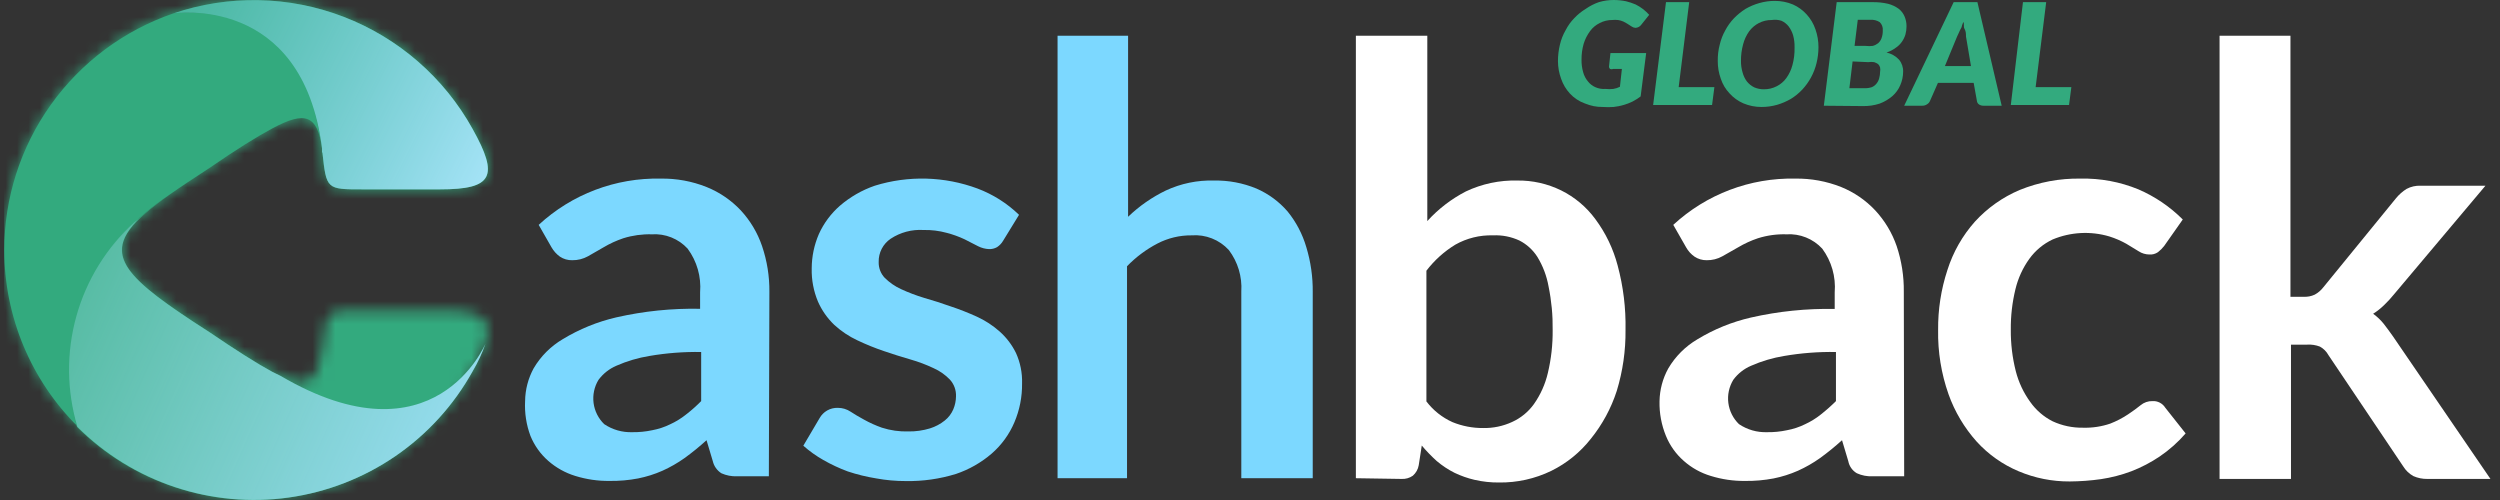 <svg width="220" height="44" viewBox="0 0 220 44" fill="none" xmlns="http://www.w3.org/2000/svg">
<rect x="0" y="0" width="220" height="44" fill="#333333" stroke="none"/>
<path d="M67.659 41.913H64.862C64.387 41.933 63.913 41.842 63.479 41.646C63.098 41.402 62.827 41.019 62.725 40.578L62.175 38.739C61.56 39.298 60.915 39.822 60.242 40.31C59.63 40.745 58.978 41.118 58.294 41.426C57.608 41.729 56.891 41.955 56.156 42.102C55.328 42.261 54.486 42.334 53.642 42.322C52.62 42.334 51.602 42.185 50.625 41.882C49.75 41.614 48.941 41.164 48.252 40.562C47.564 39.961 47.026 39.208 46.681 38.362C46.315 37.384 46.154 36.34 46.209 35.297C46.22 34.286 46.479 33.293 46.964 32.406C47.586 31.349 48.468 30.467 49.525 29.845C50.985 28.959 52.576 28.312 54.239 27.927C56.656 27.377 59.131 27.124 61.609 27.173V25.727C61.721 24.353 61.33 22.985 60.509 21.878C60.112 21.447 59.624 21.111 59.08 20.893C58.536 20.675 57.951 20.582 57.366 20.62C56.515 20.596 55.665 20.712 54.852 20.966C54.244 21.171 53.659 21.439 53.108 21.767L51.741 22.553C51.318 22.787 50.841 22.906 50.358 22.899C49.973 22.908 49.594 22.799 49.273 22.585C48.972 22.368 48.721 22.089 48.535 21.767L47.404 19.788C50.324 17.09 54.177 15.631 58.152 15.717C59.529 15.696 60.896 15.947 62.175 16.456C63.318 16.916 64.347 17.618 65.192 18.515C66.028 19.42 66.665 20.491 67.062 21.657C67.501 22.953 67.719 24.313 67.706 25.68L67.659 41.913ZM55.638 38.032C56.229 38.041 56.819 37.983 57.398 37.859C57.943 37.758 58.471 37.584 58.969 37.34C59.463 37.115 59.927 36.83 60.352 36.492C60.829 36.125 61.281 35.726 61.703 35.297V30.976C60.182 30.951 58.662 31.066 57.162 31.322C56.155 31.485 55.173 31.776 54.239 32.186C53.615 32.454 53.073 32.882 52.668 33.428C52.296 34.038 52.144 34.756 52.235 35.464C52.327 36.173 52.657 36.829 53.171 37.325C53.898 37.814 54.761 38.062 55.638 38.032V38.032Z" fill="#7CD8FF"/>
<path d="M88.277 21.183C88.145 21.41 87.962 21.604 87.742 21.748C87.527 21.87 87.282 21.93 87.035 21.921C86.701 21.907 86.375 21.821 86.077 21.67L84.882 21.057C84.377 20.82 83.851 20.631 83.311 20.491C82.646 20.309 81.958 20.224 81.268 20.24C80.246 20.176 79.231 20.446 78.377 21.01C78.045 21.235 77.774 21.541 77.59 21.897C77.406 22.254 77.315 22.651 77.324 23.053C77.316 23.31 77.36 23.565 77.451 23.805C77.543 24.046 77.681 24.265 77.858 24.451C78.273 24.862 78.757 25.198 79.288 25.441C79.945 25.744 80.623 26.002 81.315 26.211C82.07 26.431 82.887 26.683 83.625 26.95C84.416 27.212 85.193 27.516 85.951 27.861C86.683 28.194 87.361 28.633 87.962 29.166C88.564 29.699 89.055 30.345 89.408 31.067C89.787 31.905 89.97 32.819 89.942 33.739C89.958 34.915 89.728 36.082 89.267 37.164C88.819 38.221 88.137 39.161 87.271 39.914C86.349 40.709 85.281 41.317 84.128 41.706C82.699 42.148 81.208 42.36 79.712 42.334C78.838 42.336 77.964 42.257 77.104 42.099C76.256 41.962 75.42 41.757 74.605 41.486C73.861 41.211 73.141 40.874 72.452 40.48C71.823 40.124 71.233 39.703 70.692 39.223L72.138 36.771C72.294 36.505 72.516 36.283 72.782 36.127C73.073 35.959 73.406 35.878 73.741 35.891C74.132 35.891 74.514 36.006 74.841 36.221C75.171 36.441 75.579 36.677 76.035 36.928C76.538 37.208 77.064 37.445 77.607 37.636C78.358 37.877 79.144 37.989 79.932 37.966C80.576 37.977 81.218 37.886 81.834 37.699C82.308 37.552 82.751 37.318 83.138 37.007C83.468 36.745 83.727 36.405 83.892 36.017C84.043 35.659 84.123 35.274 84.128 34.886C84.152 34.342 83.96 33.811 83.594 33.408C83.187 32.984 82.701 32.642 82.164 32.403C81.505 32.09 80.822 31.833 80.121 31.633C79.367 31.413 78.549 31.161 77.779 30.894C76.986 30.626 76.21 30.311 75.454 29.951C74.707 29.603 74.018 29.142 73.411 28.584C72.805 28.004 72.319 27.31 71.981 26.541C71.593 25.617 71.406 24.621 71.431 23.619C71.433 22.581 71.647 21.554 72.059 20.601C72.491 19.645 73.124 18.793 73.914 18.103C74.815 17.328 75.855 16.731 76.978 16.343C79.94 15.425 83.123 15.514 86.029 16.594C87.39 17.108 88.63 17.894 89.675 18.904L88.277 21.183Z" fill="#7CD8FF"/>
<path d="M93.065 42.083V3.143H99.272V19.077C100.249 18.137 101.368 17.357 102.588 16.767C103.915 16.148 105.367 15.847 106.831 15.887C108.113 15.863 109.386 16.104 110.571 16.594C111.621 17.051 112.556 17.739 113.305 18.605C114.059 19.533 114.62 20.601 114.955 21.748C115.345 23.032 115.536 24.367 115.521 25.708V42.083H109.235V25.661C109.32 24.348 108.929 23.049 108.135 22C107.723 21.552 107.215 21.203 106.649 20.98C106.083 20.756 105.473 20.665 104.867 20.711C103.817 20.7 102.78 20.948 101.849 21.434C100.858 21.952 99.956 22.626 99.178 23.43V42.083H93.065Z" fill="#7CD8FF"/>
<path d="M119.317 42.083V3.143H125.603V19.454C126.57 18.39 127.719 17.506 128.997 16.846C130.41 16.177 131.96 15.848 133.523 15.887C134.856 15.869 136.175 16.165 137.373 16.751C138.567 17.34 139.602 18.208 140.39 19.281C141.3 20.505 141.967 21.892 142.354 23.367C142.851 25.216 143.084 27.126 143.046 29.04C143.065 30.855 142.805 32.662 142.276 34.398C141.78 35.93 141.008 37.357 139.997 38.61C139.061 39.802 137.869 40.769 136.509 41.438C135.079 42.13 133.508 42.48 131.92 42.46C131.19 42.467 130.462 42.388 129.751 42.224C129.15 42.083 128.565 41.877 128.007 41.611C127.444 41.329 126.917 40.981 126.436 40.574C125.965 40.15 125.523 39.693 125.116 39.207L124.849 40.936C124.789 41.296 124.605 41.623 124.33 41.863C124.041 42.066 123.692 42.165 123.34 42.146L119.317 42.083ZM131.386 20.711C130.227 20.677 129.08 20.959 128.07 21.529C127.087 22.129 126.224 22.907 125.524 23.823V35.326C126.125 36.115 126.914 36.742 127.819 37.148C128.676 37.498 129.595 37.674 130.521 37.667C131.399 37.684 132.27 37.501 133.067 37.133C133.833 36.786 134.494 36.244 134.984 35.561C135.564 34.737 135.981 33.809 136.21 32.827C136.506 31.587 136.648 30.315 136.634 29.04C136.653 27.753 136.532 26.467 136.273 25.206C136.109 24.282 135.774 23.397 135.283 22.597C134.895 21.99 134.353 21.496 133.711 21.167C132.984 20.83 132.186 20.673 131.386 20.711Z" fill="white"/>
<path d="M167.567 41.913H164.785C164.31 41.935 163.836 41.843 163.402 41.646C163.207 41.532 163.039 41.378 162.909 41.194C162.779 41.009 162.69 40.799 162.648 40.577L162.098 38.739C161.483 39.297 160.838 39.822 160.165 40.31C159.554 40.745 158.901 41.118 158.217 41.426C157.531 41.728 156.814 41.955 156.079 42.102C155.251 42.26 154.409 42.334 153.565 42.322C152.543 42.333 151.525 42.185 150.548 41.882C149.67 41.62 148.86 41.169 148.175 40.562C147.487 39.961 146.949 39.207 146.604 38.362C146.207 37.395 146.015 36.357 146.038 35.313C146.054 34.301 146.318 33.308 146.808 32.422C147.431 31.364 148.312 30.483 149.369 29.86C150.828 28.972 152.42 28.325 154.084 27.943C156.501 27.393 158.976 27.139 161.454 27.189V25.727C161.566 24.353 161.175 22.985 160.354 21.877C159.956 21.448 159.468 21.112 158.924 20.894C158.38 20.677 157.795 20.583 157.211 20.62C156.359 20.594 155.51 20.711 154.697 20.966C154.088 21.17 153.504 21.439 152.952 21.767L151.569 22.553C151.147 22.788 150.67 22.908 150.187 22.899C149.807 22.905 149.434 22.795 149.118 22.584C148.813 22.372 148.56 22.092 148.379 21.767L147.248 19.787C150.164 17.093 154.011 15.634 157.981 15.717C159.363 15.696 160.735 15.947 162.019 16.456C163.157 16.916 164.182 17.619 165.021 18.514C165.862 19.419 166.504 20.49 166.907 21.657C167.34 22.954 167.552 24.314 167.535 25.68L167.567 41.913ZM155.498 38.032C156.089 38.042 156.68 37.984 157.258 37.859C157.803 37.759 158.332 37.584 158.829 37.34C159.323 37.114 159.788 36.83 160.212 36.492C160.686 36.121 161.138 35.722 161.564 35.297V30.976C160.042 30.95 158.522 31.066 157.022 31.322C156.015 31.485 155.033 31.776 154.099 32.186C153.473 32.45 152.93 32.879 152.528 33.427C152.157 34.037 152.004 34.756 152.095 35.464C152.187 36.172 152.517 36.829 153.031 37.324C153.758 37.815 154.622 38.062 155.498 38.032Z" fill="white"/>
<path d="M190.45 21.641C190.291 21.847 190.106 22.032 189.9 22.191C189.674 22.346 189.402 22.419 189.13 22.395C188.8 22.391 188.478 22.293 188.202 22.112L187.118 21.452C186.644 21.186 186.144 20.971 185.625 20.808C183.979 20.318 182.213 20.413 180.628 21.075C179.815 21.46 179.112 22.044 178.585 22.772C178.007 23.575 177.591 24.482 177.36 25.444C177.076 26.611 176.938 27.809 176.951 29.011C176.94 30.245 177.087 31.476 177.391 32.672C177.641 33.645 178.073 34.562 178.664 35.375C179.171 36.093 179.845 36.675 180.628 37.072C181.465 37.46 182.378 37.653 183.3 37.638C184.116 37.663 184.931 37.541 185.704 37.277C186.255 37.061 186.782 36.788 187.275 36.459C187.7 36.177 188.061 35.91 188.375 35.658C188.666 35.417 189.034 35.288 189.412 35.297C189.636 35.282 189.859 35.329 190.058 35.431C190.257 35.534 190.425 35.688 190.544 35.878L192.335 38.141C191.667 38.913 190.901 39.594 190.057 40.168C189.275 40.695 188.437 41.133 187.558 41.472C186.694 41.796 185.799 42.028 184.887 42.164C183.976 42.294 183.057 42.362 182.137 42.368C180.593 42.378 179.064 42.073 177.642 41.472C176.236 40.882 174.976 39.992 173.95 38.864C172.858 37.645 172.014 36.225 171.467 34.684C170.83 32.872 170.521 30.962 170.555 29.042C170.536 27.249 170.812 25.465 171.372 23.762C171.871 22.188 172.695 20.737 173.792 19.504C174.887 18.305 176.227 17.356 177.721 16.722C179.426 16.028 181.254 15.686 183.095 15.717C184.834 15.68 186.561 16.001 188.171 16.66C189.632 17.289 190.959 18.19 192.084 19.315L190.45 21.641Z" fill="white"/>
<path d="M201.56 3.143V26.117H202.723C203.058 26.135 203.392 26.07 203.697 25.928C203.99 25.768 204.247 25.549 204.451 25.284L210.863 17.427C211.123 17.114 211.43 16.843 211.774 16.626C212.16 16.42 212.594 16.323 213.031 16.343H218.72L210.69 25.881C210.417 26.219 210.123 26.539 209.81 26.84C209.514 27.131 209.188 27.39 208.836 27.61C209.182 27.862 209.493 28.157 209.763 28.49C210.025 28.825 210.292 29.187 210.564 29.574L219.16 42.146H213.613C213.185 42.154 212.762 42.068 212.371 41.894C212.003 41.688 211.695 41.39 211.476 41.03L204.907 31.256C204.733 30.937 204.471 30.676 204.153 30.501C203.793 30.362 203.407 30.303 203.021 30.328H201.607V42.146H195.321V3.143H201.56Z" fill="white"/>
<path d="M141.296 7.826C141.52 7.852 141.747 7.852 141.971 7.826C142.174 7.794 142.37 7.73 142.553 7.637L142.726 6.066H141.956C141.913 6.083 141.868 6.093 141.822 6.093C141.776 6.093 141.731 6.083 141.688 6.066C141.657 6.039 141.632 6.005 141.615 5.967C141.599 5.929 141.592 5.887 141.594 5.846L141.72 4.667H144.863L144.376 8.486C144.148 8.658 143.906 8.81 143.653 8.941C143.4 9.064 143.137 9.164 142.867 9.24C142.584 9.322 142.295 9.38 142.003 9.413C141.678 9.437 141.353 9.437 141.028 9.413C140.488 9.419 139.953 9.312 139.457 9.099C138.959 8.92 138.512 8.623 138.153 8.234C137.81 7.863 137.548 7.424 137.383 6.946C137.197 6.443 137.101 5.911 137.1 5.374C137.1 4.887 137.158 4.402 137.273 3.929C137.376 3.482 137.545 3.053 137.776 2.656C137.976 2.262 138.236 1.902 138.546 1.587C138.839 1.277 139.171 1.008 139.536 0.786C139.894 0.534 140.285 0.333 140.698 0.189C141.127 0.062 141.572 -0.001 142.018 1.96434e-05C142.377 0.001 142.735 0.038 143.087 0.11C143.377 0.181 143.661 0.275 143.936 0.393C144.174 0.512 144.4 0.654 144.611 0.817C144.795 0.967 144.969 1.13 145.13 1.304L144.438 2.169C144.379 2.252 144.302 2.321 144.212 2.37C144.122 2.419 144.022 2.447 143.92 2.451C143.795 2.443 143.675 2.4 143.574 2.326L143.181 2.074L142.867 1.901C142.712 1.831 142.548 1.783 142.38 1.76C142.213 1.743 142.044 1.743 141.877 1.76C141.494 1.757 141.116 1.849 140.777 2.027C140.44 2.19 140.149 2.433 139.928 2.734C139.678 3.072 139.487 3.449 139.363 3.85C139.232 4.31 139.169 4.786 139.174 5.264C139.168 5.631 139.216 5.996 139.316 6.349C139.395 6.649 139.54 6.928 139.74 7.166C139.91 7.384 140.131 7.557 140.384 7.669C140.67 7.798 140.983 7.852 141.296 7.826Z" fill="#33aa7e"/>
<path d="M147.723 7.669H150.866L150.662 9.24H145.476L146.607 0.189H148.65L147.723 7.669Z" fill="#33aa7e"/>
<path d="M160.026 4.149C160.025 4.626 159.967 5.101 159.853 5.564C159.746 6.002 159.582 6.424 159.366 6.821C159.155 7.208 158.896 7.566 158.596 7.889C158.298 8.204 157.96 8.479 157.591 8.706C157.209 8.927 156.803 9.101 156.381 9.225C155.931 9.352 155.465 9.416 154.998 9.414C154.458 9.414 153.924 9.307 153.426 9.099C152.959 8.898 152.54 8.598 152.201 8.219C151.852 7.852 151.589 7.412 151.431 6.931C151.249 6.427 151.159 5.895 151.163 5.359C151.156 4.877 151.214 4.396 151.336 3.929C151.438 3.489 151.602 3.066 151.823 2.672C152.029 2.282 152.288 1.922 152.593 1.604C152.896 1.293 153.233 1.019 153.599 0.786C153.984 0.563 154.396 0.389 154.825 0.268C155.275 0.139 155.74 0.076 156.208 0.079C156.747 0.08 157.281 0.187 157.779 0.394C158.24 0.598 158.652 0.898 158.989 1.274C159.333 1.651 159.595 2.095 159.759 2.578C159.937 3.083 160.027 3.614 160.026 4.149ZM157.921 4.149C157.929 3.799 157.887 3.45 157.795 3.112C157.712 2.829 157.579 2.562 157.402 2.326C157.232 2.108 157.011 1.936 156.758 1.824C156.483 1.738 156.193 1.716 155.909 1.761C155.516 1.756 155.127 1.848 154.778 2.028C154.444 2.201 154.154 2.449 153.929 2.751C153.683 3.098 153.502 3.486 153.395 3.898C153.264 4.374 153.201 4.866 153.206 5.359C153.201 5.705 153.249 6.049 153.348 6.381C153.422 6.664 153.55 6.931 153.725 7.166C153.899 7.385 154.119 7.562 154.369 7.685C154.637 7.801 154.926 7.86 155.218 7.858C155.611 7.863 156 7.771 156.349 7.591C156.686 7.422 156.978 7.174 157.198 6.868C157.444 6.527 157.625 6.143 157.732 5.736C157.87 5.235 157.933 4.716 157.921 4.196V4.149Z" fill="#33aa7e"/>
<path d="M160.498 9.304L161.629 0.189H164.772C165.232 0.181 165.691 0.229 166.139 0.331C166.479 0.416 166.798 0.566 167.082 0.771C167.311 0.947 167.489 1.18 167.601 1.447C167.717 1.72 167.776 2.014 167.774 2.311C167.774 2.555 167.742 2.798 167.679 3.034C167.61 3.264 167.504 3.482 167.365 3.678C167.218 3.89 167.031 4.072 166.815 4.212C166.572 4.391 166.301 4.53 166.014 4.621C166.436 4.713 166.819 4.933 167.114 5.249C167.362 5.549 167.491 5.929 167.475 6.318C167.473 6.724 167.388 7.125 167.224 7.497C167.068 7.864 166.832 8.192 166.532 8.455C166.201 8.738 165.824 8.962 165.416 9.115C164.935 9.273 164.43 9.347 163.924 9.335L160.498 9.304ZM163.028 5.407L162.745 7.764H164.081C164.299 7.769 164.517 7.737 164.725 7.669C164.885 7.6 165.025 7.492 165.134 7.355C165.246 7.217 165.326 7.056 165.369 6.884C165.421 6.699 165.447 6.509 165.448 6.318C165.473 6.193 165.473 6.065 165.448 5.941C165.419 5.827 165.359 5.724 165.275 5.642C165.168 5.569 165.052 5.511 164.929 5.469C164.757 5.442 164.582 5.442 164.411 5.469L163.028 5.407ZM163.201 4.039H164.175C164.384 4.065 164.595 4.065 164.804 4.039C164.975 3.993 165.135 3.913 165.275 3.804C165.409 3.684 165.511 3.533 165.574 3.364C165.655 3.142 165.692 2.908 165.684 2.672C165.697 2.539 165.68 2.405 165.633 2.28C165.587 2.155 165.513 2.042 165.416 1.949C165.169 1.79 164.876 1.719 164.584 1.745H163.484L163.201 4.039Z" fill="#33aa7e"/>
<path d="M176.149 9.303H174.578C174.428 9.312 174.28 9.274 174.154 9.193C174.1 9.156 174.055 9.107 174.022 9.049C173.989 8.992 173.97 8.929 173.965 8.863L173.682 7.292H170.539L169.848 8.863C169.797 8.995 169.703 9.106 169.581 9.177C169.452 9.266 169.297 9.31 169.141 9.303H167.569L171.922 0.189H174.012L176.149 9.303ZM171.152 5.814H173.446L173.006 3.206C173.006 2.986 173.006 2.766 172.881 2.546C172.755 2.326 172.881 2.122 172.771 1.933L172.645 2.279C172.645 2.404 172.535 2.53 172.488 2.64L172.331 2.986C172.3 3.067 172.263 3.146 172.221 3.222L171.152 5.814Z" fill="#33aa7e"/>
<path d="M179.136 7.669H182.279L182.075 9.24H176.952L178.021 0.189H180.064L179.136 7.669Z" fill="#33aa7e"/>
<mask id="mask0" mask-type="alpha" maskUnits="userSpaceOnUse" x="0" y="0" width="43" height="44">
<path fill-rule="evenodd" clip-rule="evenodd" d="M22.372 0C26.289 0.001 30.136 1.047 33.514 3.03C36.892 5.014 39.68 7.863 41.59 11.284C43.914 15.446 43.394 16.6 38.712 16.6H31.916C28.664 16.6 28.664 16.6 28.371 13.348C28.078 10.097 26.957 9.641 23.997 11.219C22.599 11.966 20.746 13.153 18.437 14.714C8.145 21.315 8.145 22.583 18.437 29.168C20.794 30.794 22.599 31.932 23.997 32.68C26.957 34.306 28.013 33.802 28.371 30.55C28.729 27.299 28.729 27.299 31.916 27.299H38.712C43.394 27.299 43.914 28.453 41.59 32.615C39.215 36.85 35.507 40.182 31.042 42.091C26.577 44 21.606 44.379 16.904 43.169C12.201 41.96 8.03 39.23 5.04 35.403C2.051 31.577 0.41 26.87 0.374 22.014C0.374 16.179 2.691 10.582 6.816 6.454C10.941 2.326 16.536 0.004 22.372 0Z" fill="#4E5B9E"/>
</mask>
<g mask="url(#mask0)">
<path d="M43.914 0H0.374V44.013H43.914V0Z" fill="#33aa7e"/>
</g>
<path fill-rule="evenodd" clip-rule="evenodd" d="M6.812 37.574C6.812 37.574 2.487 25.477 14.909 17.137C15.901 16.438 17.088 15.657 18.437 14.779C20.795 13.153 22.599 12.031 23.997 11.284C26.843 9.755 27.932 10.113 28.339 13.056C26.55 -0.634 15.234 1.187 15.234 1.187C10.897 2.68 7.134 5.489 4.47 9.222C1.807 12.956 0.374 17.428 0.374 22.014C0.376 24.909 0.953 27.774 2.069 30.445C3.185 33.115 4.819 35.538 6.877 37.574H6.812Z" fill="#33aa7e"/>
<path fill-rule="evenodd" clip-rule="evenodd" d="M28.371 13.414C28.728 16.665 28.728 16.665 31.915 16.665H38.711C43.394 16.665 43.914 15.511 41.589 11.349C39.085 6.833 35.074 3.341 30.256 1.484C25.438 -0.374 20.121 -0.479 15.234 1.187C15.234 1.187 26.615 -0.634 28.338 13.056C28.331 13.175 28.331 13.294 28.338 13.414H28.371Z" fill="#33aa7e"/>
<path fill-rule="evenodd" clip-rule="evenodd" d="M28.371 13.414C28.728 16.665 28.728 16.665 31.915 16.665H38.711C43.394 16.665 43.914 15.511 41.589 11.349C39.085 6.833 35.074 3.341 30.256 1.484C25.438 -0.374 20.121 -0.479 15.234 1.187C15.234 1.187 26.615 -0.634 28.338 13.056C28.331 13.175 28.331 13.294 28.338 13.414H28.371Z" fill="url(#paint0_linear)"/>
<path fill-rule="evenodd" clip-rule="evenodd" d="M23.998 32.745C22.599 31.997 20.746 30.794 18.437 29.233C9.511 23.51 8.324 21.803 14.909 17.137C2.487 25.478 6.78 37.574 6.78 37.574C9.189 39.977 12.123 41.788 15.351 42.866C18.578 43.944 22.012 44.259 25.382 43.787C28.752 43.314 31.966 42.067 34.773 40.142C37.579 38.218 39.901 35.669 41.557 32.697C42.014 31.922 42.395 31.105 42.695 30.258C42.695 30.258 38.257 41.037 24.68 33.087L23.998 32.745Z" fill="#33aa7e"/>
<path fill-rule="evenodd" clip-rule="evenodd" d="M24.681 33.07L23.982 32.729C22.6 31.981 20.73 30.794 18.437 29.233C10.975 24.453 8.991 22.47 12.243 19.218L11.82 19.559C9.373 21.782 7.604 24.651 6.718 27.836C5.832 31.02 5.865 34.391 6.812 37.558C9.22 39.964 12.154 41.778 15.382 42.858C18.61 43.938 22.045 44.254 25.416 43.781C28.787 43.308 32.002 42.059 34.809 40.133C37.615 38.207 39.937 35.656 41.59 32.68C42.047 31.906 42.428 31.089 42.728 30.241C42.728 30.241 38.257 41.037 24.681 33.07Z" fill="url(#paint1_linear)"/>
<defs>
<linearGradient id="paint0_linear" x1="45.719" y1="16.796" x2="4.812" y2="-3.577" gradientUnits="userSpaceOnUse">
<stop stop-color="#B0E8FF"/>
<stop offset="1" stop-color="#7CD8FF" stop-opacity="0"/>
</linearGradient>
<linearGradient id="paint1_linear" x1="46.411" y1="44.187" x2="-10.056" y2="19.175" gradientUnits="userSpaceOnUse">
<stop stop-color="#A2E3FF"/>
<stop offset="1" stop-color="#B3E8FF" stop-opacity="0"/>
</linearGradient>
</defs>
</svg>
